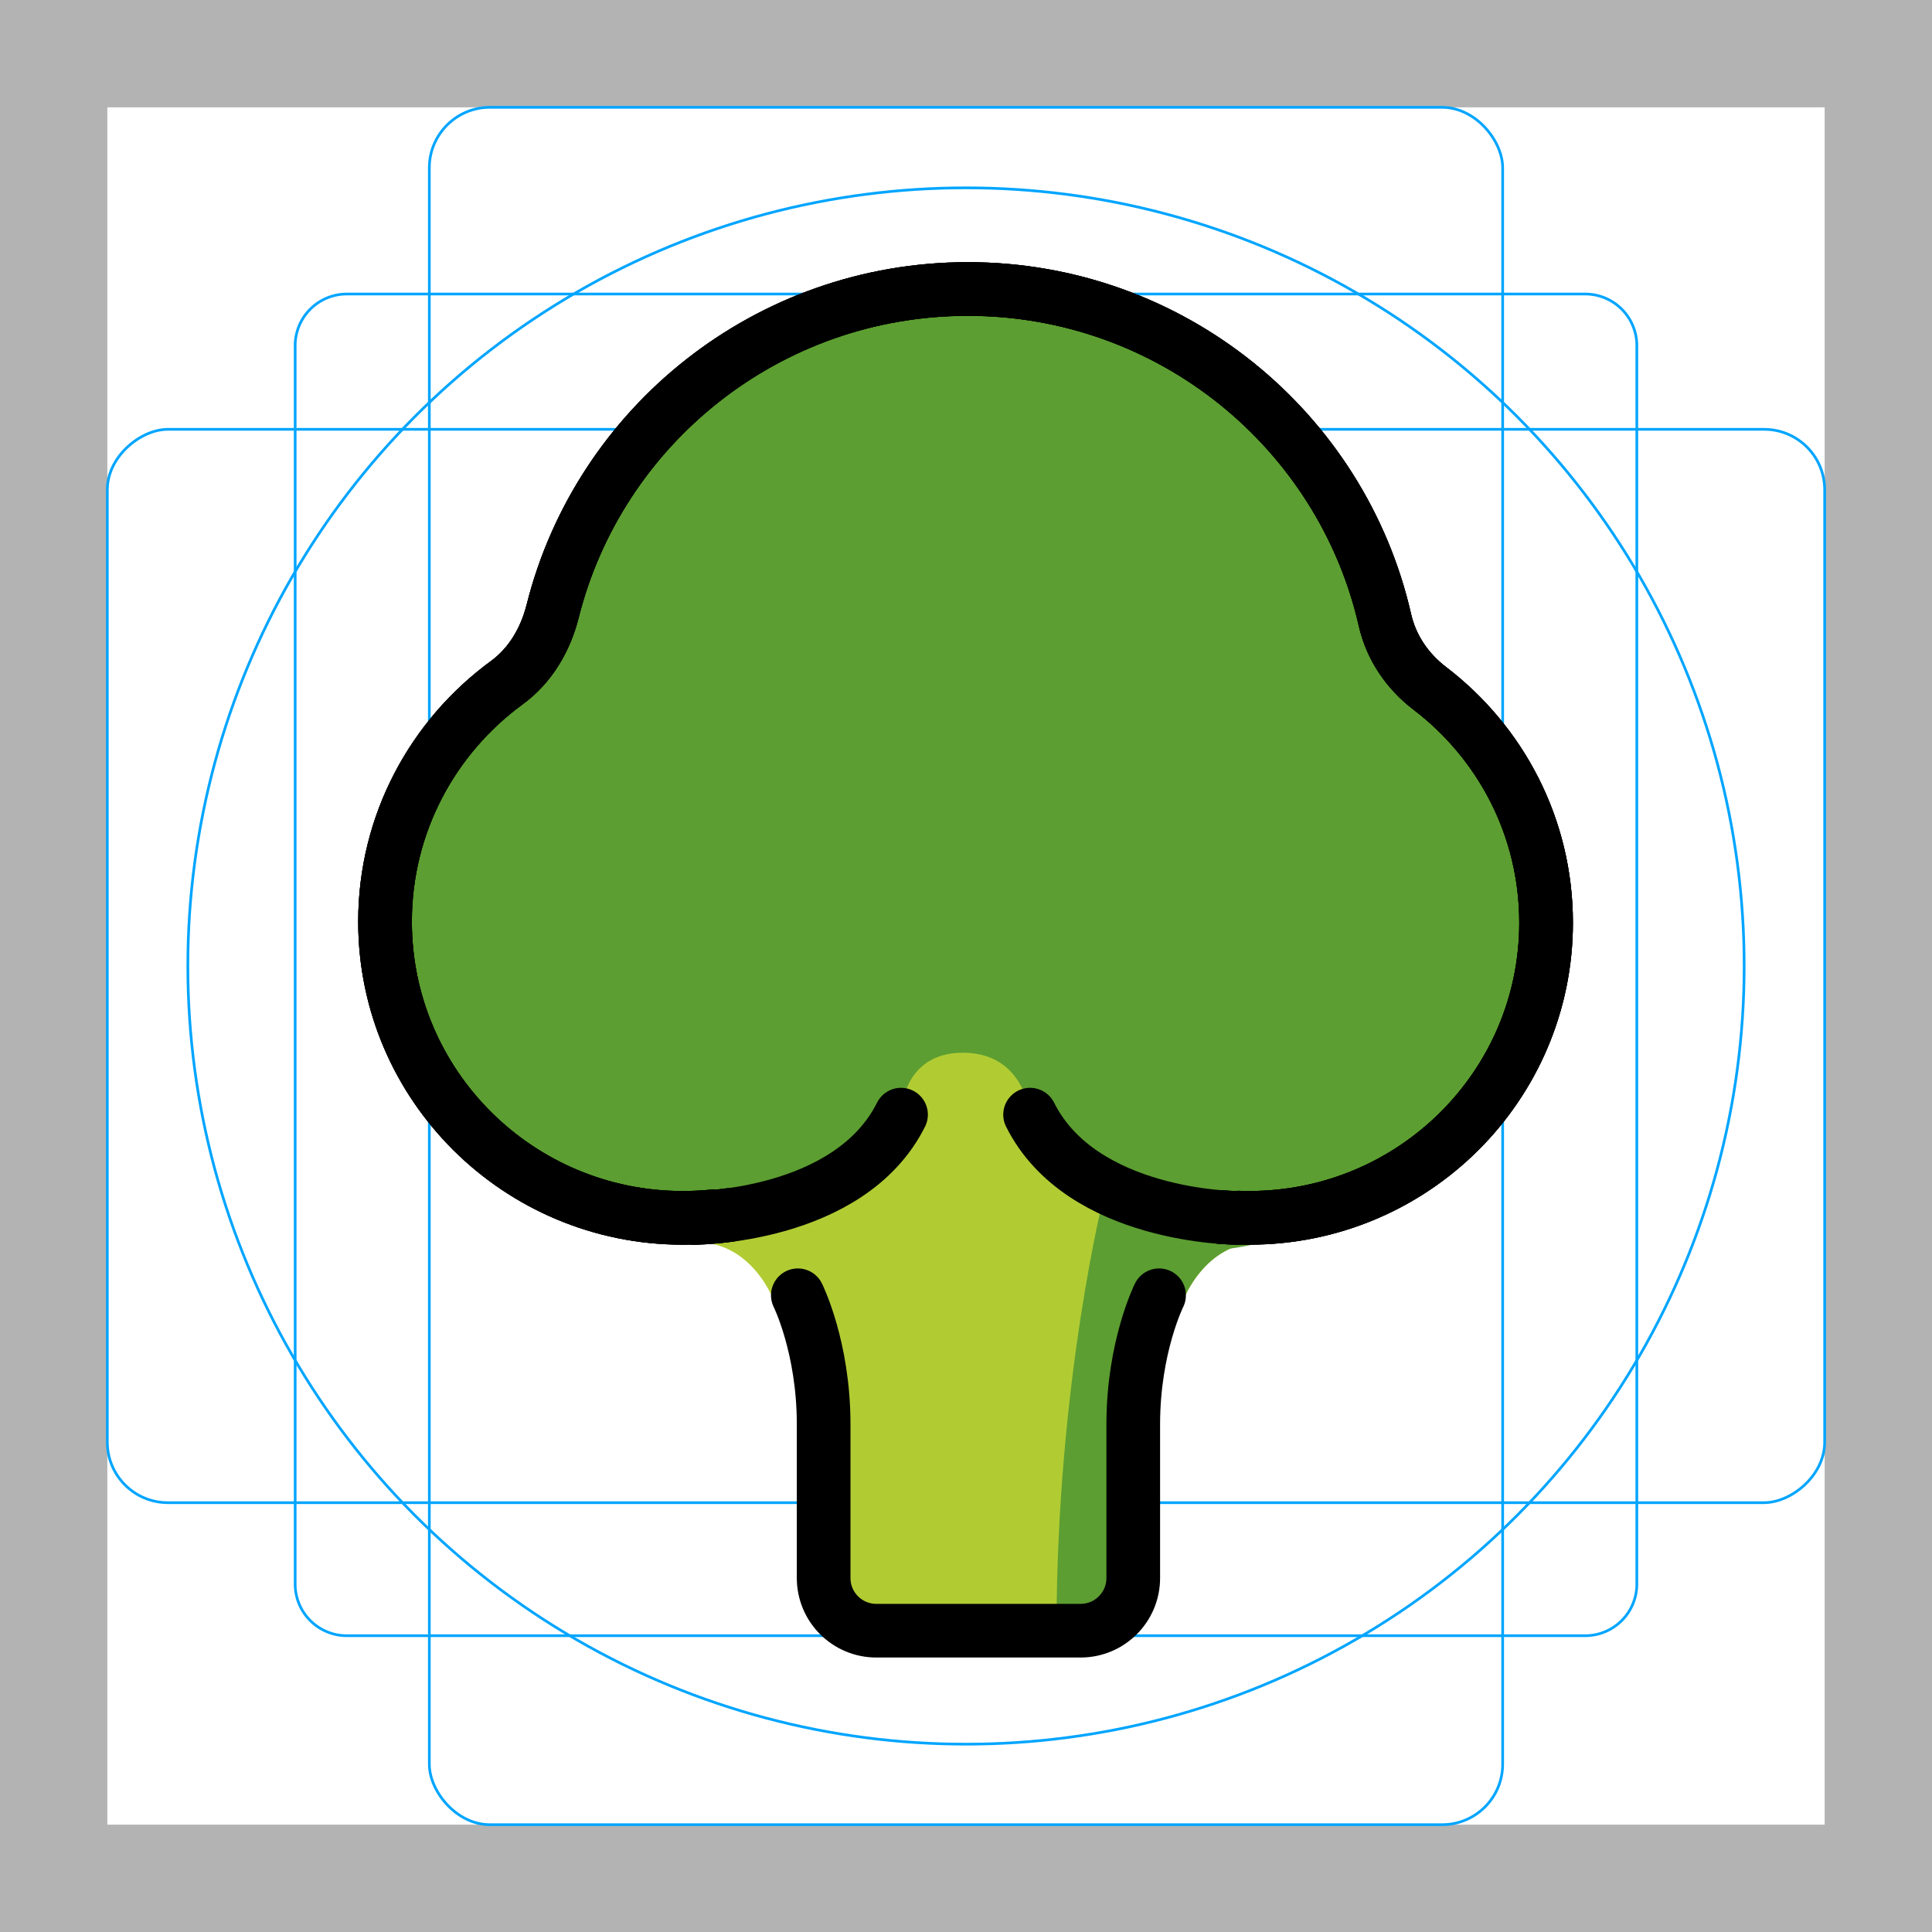 <svg id="emoji" viewBox="0 0 72 72" xmlns="http://www.w3.org/2000/svg">
  <g id="grid">
    <path fill="#b3b3b3" d="M68,4V68H4V4H68m4-4H0V72H72V0Z"/>
    <path fill="none" stroke="#00a5ff" stroke-miterlimit="10" stroke-width="0.1" d="M12.923,10.958H59.077A1.923,1.923,0,0,1,61,12.881V59.035a1.923,1.923,0,0,1-1.923,1.923H12.923A1.923,1.923,0,0,1,11,59.035V12.881A1.923,1.923,0,0,1,12.923,10.958Z"/>
    <rect x="16" y="4" rx="2.254" width="40" height="64" fill="none" stroke="#00a5ff" stroke-miterlimit="10" stroke-width="0.1"/>
    <rect x="16" y="4" rx="2.254" width="40" height="64" transform="translate(72) rotate(90)" fill="none" stroke="#00a5ff" stroke-miterlimit="10" stroke-width="0.1"/>
    <circle cx="36" cy="36" r="29" fill="none" stroke="#00a5ff" stroke-miterlimit="10" stroke-width="0.1"/>
  </g>
  <g id="color">
    <path fill="#B1CC33" stroke="#B1CC33" stroke-miterlimit="10" stroke-width="1.8" d="M46.98,45.39 C44.15,45.42,43.2,48.27,43.2,48.27s-0.97,1.92-0.97,4.81v5.73c0,1.09-0.87,1.96-1.96,1.96h-7.61c-1.09,0-1.96-0.87-1.96-1.96 v-5.73c0-2.89-0.97-4.81-0.97-4.81S28.81,45.51,26.08,45.39c0,0,1.43-0.11,1.1-0.11c1.81-0.24,5.05-1.05,6.4-3.74 c0,0,0-2.31,2.31-2.31s2.5,2.31,2.5,2.31c1.55,3.1,5.58,3.7,7.1,3.82c-0.09,0.01-0.19,0.01-0.29,0.03H46.98z"/>
    <path fill="#5c9e31" stroke="none" d="M58.388,34.386c0,6.077-5.106,11-11.404,11c-0.048,0-0.087,0-0.135-0.01 c-0.231,0.01-0.471,0-0.692-0.019c-0.212-0.01-0.413-0.019-0.625,0h-0.038c-1.24-0.096-4.173-0.519-6.048-2.365 c0,0,9.651-16.11,9.805-15.642s-32.045,4.075-13.266-1.031c7.769-2.115,9.914-4.74,9.481-7.231l-9.394-8.317 c0.24,0,0.471,0.01,0.702,0.019c7.548,0.26,13.808,5.442,15.433,12.327c0.231,1.019,0.856,1.904,1.721,2.538 C56.647,27.665,58.388,30.828,58.388,34.386z"/>
    <path fill="#5C9E31" stroke="none" d="M39.445,42.992c0,0-0.779-0.885-1.058-1.452c0,0-0.192-2.308-2.5-2.308 c-2.308,0-2.308,2.308-2.308,2.308c-1.346,2.692-4.587,3.5-6.404,3.74c-0.212,0-0.423,0.01-0.644,0.029 c-0.404,0.048-0.817,0.077-1.231,0.077c-0.144,0-0.288-0.01-0.423-0.01 c-6.163-0.163-11.106-5.038-11.106-11.029c0-3.654,1.846-6.894,4.683-8.904c0.904-0.644,1.481-1.615,1.76-2.673 c1.51-5.817,6.356-10.365,12.452-11.635c0.452-0.096,0.913-0.183,1.375-0.231c0.231-0.029,0.462-0.058,0.702-0.077 c0.433-0.038-4.837-0.058,1.327-0.058c8.303,0,17.18,13.379-0.087,15.548C55.65,17.75,62.85,45.75,39.445,42.992z"/>
    <path fill="#B1CC33" stroke="none" d="M30.811,46.742c0.519,0.567,1.135,1.058,1.817,1.462c-0.702-0.394-1.346-0.894-1.885-1.462 c-0.683-0.721-1.596-1.173-2.567-1.356h0.144C29.262,45.569,30.147,46.021,30.811,46.742z"/>
    <path fill="#B1CC33" stroke="none" d="M45.205,45.386c-1.029,0.125-1.981,0.567-2.692,1.317c-1.385,1.49-3.375,2.442-5.587,2.519 c2.096-0.115,3.971-1.058,5.298-2.519c0.692-0.75,1.615-1.192,2.606-1.317H45.205z"/>
    <path fill="#5C9E31" stroke="#5C9E31" stroke-linejoin="round" stroke-miterlimit="10" stroke-width="1.8" d="M46.984,45.386 c-2.837,0.038-3.788,2.885-3.788,2.885s-0.962,1.923-0.962,4.808v5.731c0,1.087-0.875,1.962-1.962,1.962l0,0 c0-9.25,1.79-16.208,1.79-16.208C42.688,46.594,46.984,45.386,46.984,45.386z"/>
  </g>
  <g id="hair"/>
  <g id="skin"/>
  <g id="skin-shadow"/>
  <g id="line">
    <path fill="none" stroke="#000000" stroke-miterlimit="10" stroke-width="2" d="M26.723,45.314 c-0.42,0.048-0.846,0.072-1.278,0.072c-6.125,0-11.096-4.942-11.096-11.039c0-3.655,1.787-6.894,4.537-8.905 c0.88-0.643,1.446-1.612,1.711-2.669c1.734-6.898,8.008-12.003,15.473-12.003c7.578,0,13.936,5.274,15.544,12.341 c0.234,1.026,0.838,1.907,1.674,2.545c2.634,2.01,4.33,5.168,4.33,8.729c0,6.077-4.952,11-11.058,11 c-0.161,0-0.321-0.003-0.48-0.01"/>
    <path fill="none" stroke="#000000" stroke-miterlimit="10" stroke-width="2" d="M26.723,45.314 c-0.42,0.048-0.846,0.072-1.278,0.072c-6.125,0-11.096-4.942-11.096-11.039c0-3.655,1.787-6.894,4.537-8.905 c0.88-0.643,1.446-1.612,1.711-2.669c1.734-6.898,8.008-12.003,15.473-12.003c7.578,0,13.936,5.274,15.544,12.341 c0.234,1.026,0.838,1.907,1.674,2.545c2.634,2.01,4.33,5.168,4.33,8.729c0,6.077-4.952,11-11.058,11 c-0.161,0-0.321-0.003-0.48-0.01"/>
    <path fill="none" stroke="#000000" stroke-linecap="round" stroke-linejoin="round" stroke-miterlimit="10" stroke-width="2" d="M46.08,45.386c0,0-0.202,0-0.548-0.029c-0.01,0-0.029,0-0.038,0"/>
    <path fill="none" stroke="#000000" stroke-linecap="round" stroke-linejoin="round" stroke-miterlimit="10" stroke-width="2" d="M27.176,45.28c-0.769,0.106-1.288,0.106-1.288,0.106"/>
    <path fill="none" stroke="#000000" stroke-linecap="round" stroke-linejoin="round" stroke-miterlimit="10" stroke-width="2" d="M25.887,45.386c0,0,5.769,0,7.692-3.846"/>
    <path fill="none" stroke="#000000" stroke-linecap="round" stroke-miterlimit="10" stroke-width="2" d="M43.195,48.271 c0,0-0.962,1.923-0.962,4.808v2.098v3.631c0,1.084-0.879,1.963-1.963,1.963h-1.883h-3.846h-1.883 c-1.084,0-1.963-0.879-1.963-1.963v-3.631v-2.098c0-2.885-0.962-4.808-0.962-4.808"/>
    <path fill="none" stroke="#000000" stroke-linecap="round" stroke-linejoin="round" stroke-miterlimit="10" stroke-width="2" d="M46.08,45.386c0,0-5.769,0-7.692-3.846"/>
    <path fill="none" stroke="#000000" stroke-miterlimit="10" stroke-width="2" d="M26.723,45.314 c-0.42,0.048-0.846,0.072-1.278,0.072c-6.125,0-11.096-4.942-11.096-11.039c0-3.655,1.787-6.894,4.537-8.905 c0.88-0.643,1.446-1.612,1.711-2.669c1.734-6.898,8.008-12.003,15.473-12.003c7.578,0,13.936,5.274,15.544,12.341 c0.234,1.026,0.838,1.907,1.674,2.545c2.634,2.01,4.33,5.168,4.33,8.729c0,6.077-4.952,11-11.058,11 c-0.161,0-0.321-0.003-0.48-0.01"/>
    <path fill="none" stroke="#000000" stroke-linecap="round" stroke-linejoin="round" stroke-miterlimit="10" stroke-width="2" d="M46.08,45.386c0,0-0.202,0-0.548-0.029c-0.01,0-0.029,0-0.038,0"/>
    <path fill="none" stroke="#000000" stroke-linecap="round" stroke-linejoin="round" stroke-miterlimit="10" stroke-width="2" d="M27.176,45.28c-0.769,0.106-1.288,0.106-1.288,0.106"/>
  </g>
</svg>
